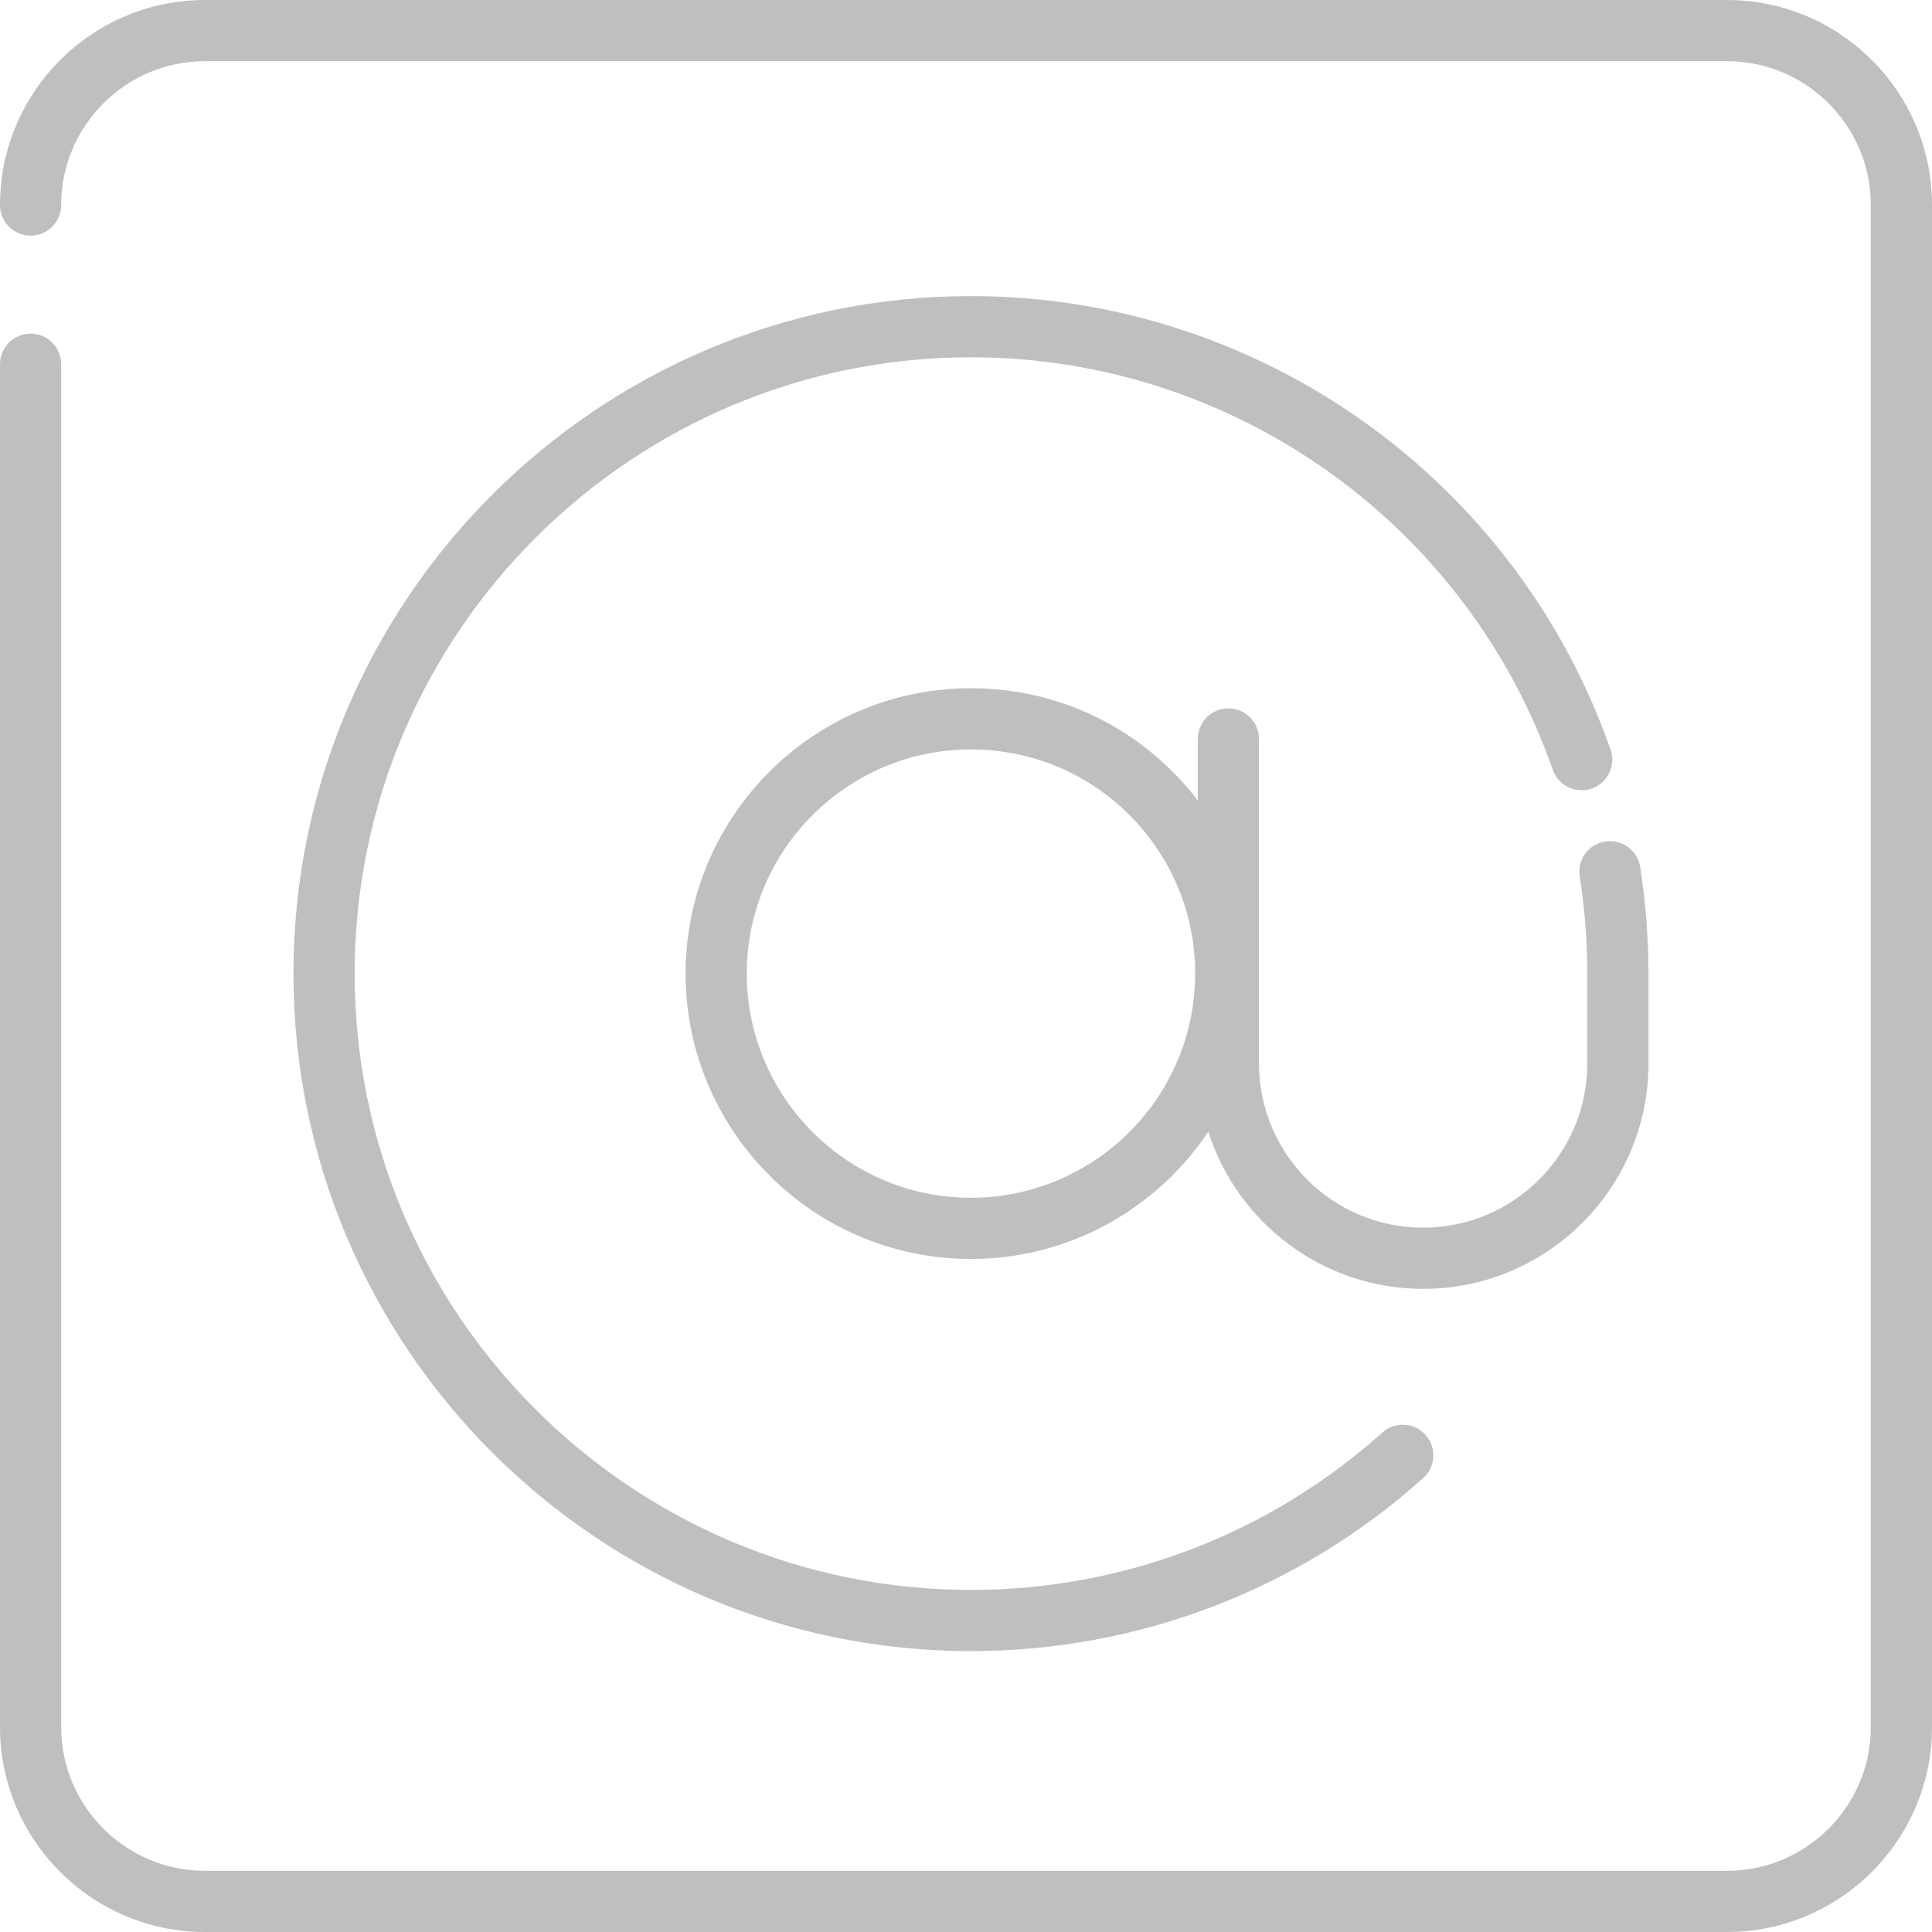 <?xml version="1.0" encoding="iso-8859-1"?>
<!-- Generator: Adobe Illustrator 19.0.0, SVG Export Plug-In . SVG Version: 6.00 Build 0)  -->
<svg xmlns="http://www.w3.org/2000/svg" xmlns:xlink="http://www.w3.org/1999/xlink" version="1.1" id="Capa_1" x="0px" y="0px" viewBox="0 0 512 512" style="enable-background:new 0 0 512 512;" xml:space="preserve" width="512px" height="512px">
<g>
	<g>
		<path d="M457.661,0H54.339C24.376,0,0,24.376,0,54.339c0,4.477,3.629,8.106,8.106,8.106s8.106-3.629,8.106-8.106    c0-21.023,17.104-38.127,38.127-38.127h403.323c21.023,0,38.127,17.104,38.127,38.127v403.323    c0,21.023-17.104,38.127-38.127,38.127H54.339c-21.023,0-38.127-17.104-38.127-38.127V96.525c0-4.477-3.629-8.106-8.106-8.106    S0,92.048,0,96.525v361.136C0,487.624,24.376,512,54.339,512h403.323C487.624,512,512,487.624,512,457.661V54.339    C512,24.376,487.624,0,457.661,0z" fill="#bfbfbf"/>
	</g>
</g>
<g>
	<g>
		<path d="M426.807,198.634c-25.18-71.874-93.293-120.163-169.49-120.163c-99.002,0-179.545,80.544-179.545,179.544    s80.544,179.544,179.545,179.544c44.32,0,86.882-16.284,119.844-45.85c3.333-2.989,3.611-8.114,0.622-11.447    c-2.99-3.333-8.115-3.611-11.447-0.622c-29.984,26.895-68.701,41.707-109.019,41.707c-90.062,0-163.333-73.27-163.333-163.332    S167.255,94.683,257.317,94.683c69.32,0,131.284,43.928,154.19,109.311c1.48,4.224,6.102,6.448,10.33,4.97    C426.062,207.484,428.287,202.859,426.807,198.634z" fill="#bfbfbf"/>
	</g>
</g>
<g>
	<g>
		<path d="M434.65,229.756c-0.701-4.42-4.847-7.439-9.273-6.74c-4.422,0.7-7.439,4.852-6.74,9.273    c1.336,8.445,2.014,17.101,2.014,25.725v23.83c0,23.99-19.517,43.506-43.506,43.506c-23.99,0-43.506-19.517-43.506-43.506v-86.01    c-0.002-4.476-3.631-8.105-8.108-8.105s-8.106,3.629-8.106,8.106v16.302c-1.404-1.833-2.887-3.617-4.47-5.336    c-13.68-14.862-32.328-23.507-52.51-24.343c-41.679-1.746-76.961,30.764-78.688,72.426c-1.726,41.662,30.765,76.961,72.427,78.688    c1.063,0.044,2.114,0.066,3.169,0.066c26.028,0,49.245-13.337,62.873-33.728c7.675,24.124,30.285,41.652,56.918,41.652    c32.928,0,59.718-26.79,59.718-59.718v-23.83C436.862,248.543,436.118,239.037,434.65,229.756z M316.674,260.474    c-1.357,32.731-29.062,58.224-61.82,56.901c-32.731-1.357-58.256-29.089-56.901-61.82c1.323-31.898,27.692-56.952,59.329-56.952    c0.826,0,1.658,0.018,2.491,0.052c15.856,0.658,30.506,7.449,41.254,19.125C311.774,229.457,317.331,244.619,316.674,260.474z" fill="#bfbfbf"/>
	</g>
</g>
<g>
</g>
<g>
</g>
<g>
</g>
<g>
</g>
<g>
</g>
<g>
</g>
<g>
</g>
<g>
</g>
<g>
</g>
<g>
</g>
<g>
</g>
<g>
</g>
<g>
</g>
<g>
</g>
<g>
</g>
</svg>
